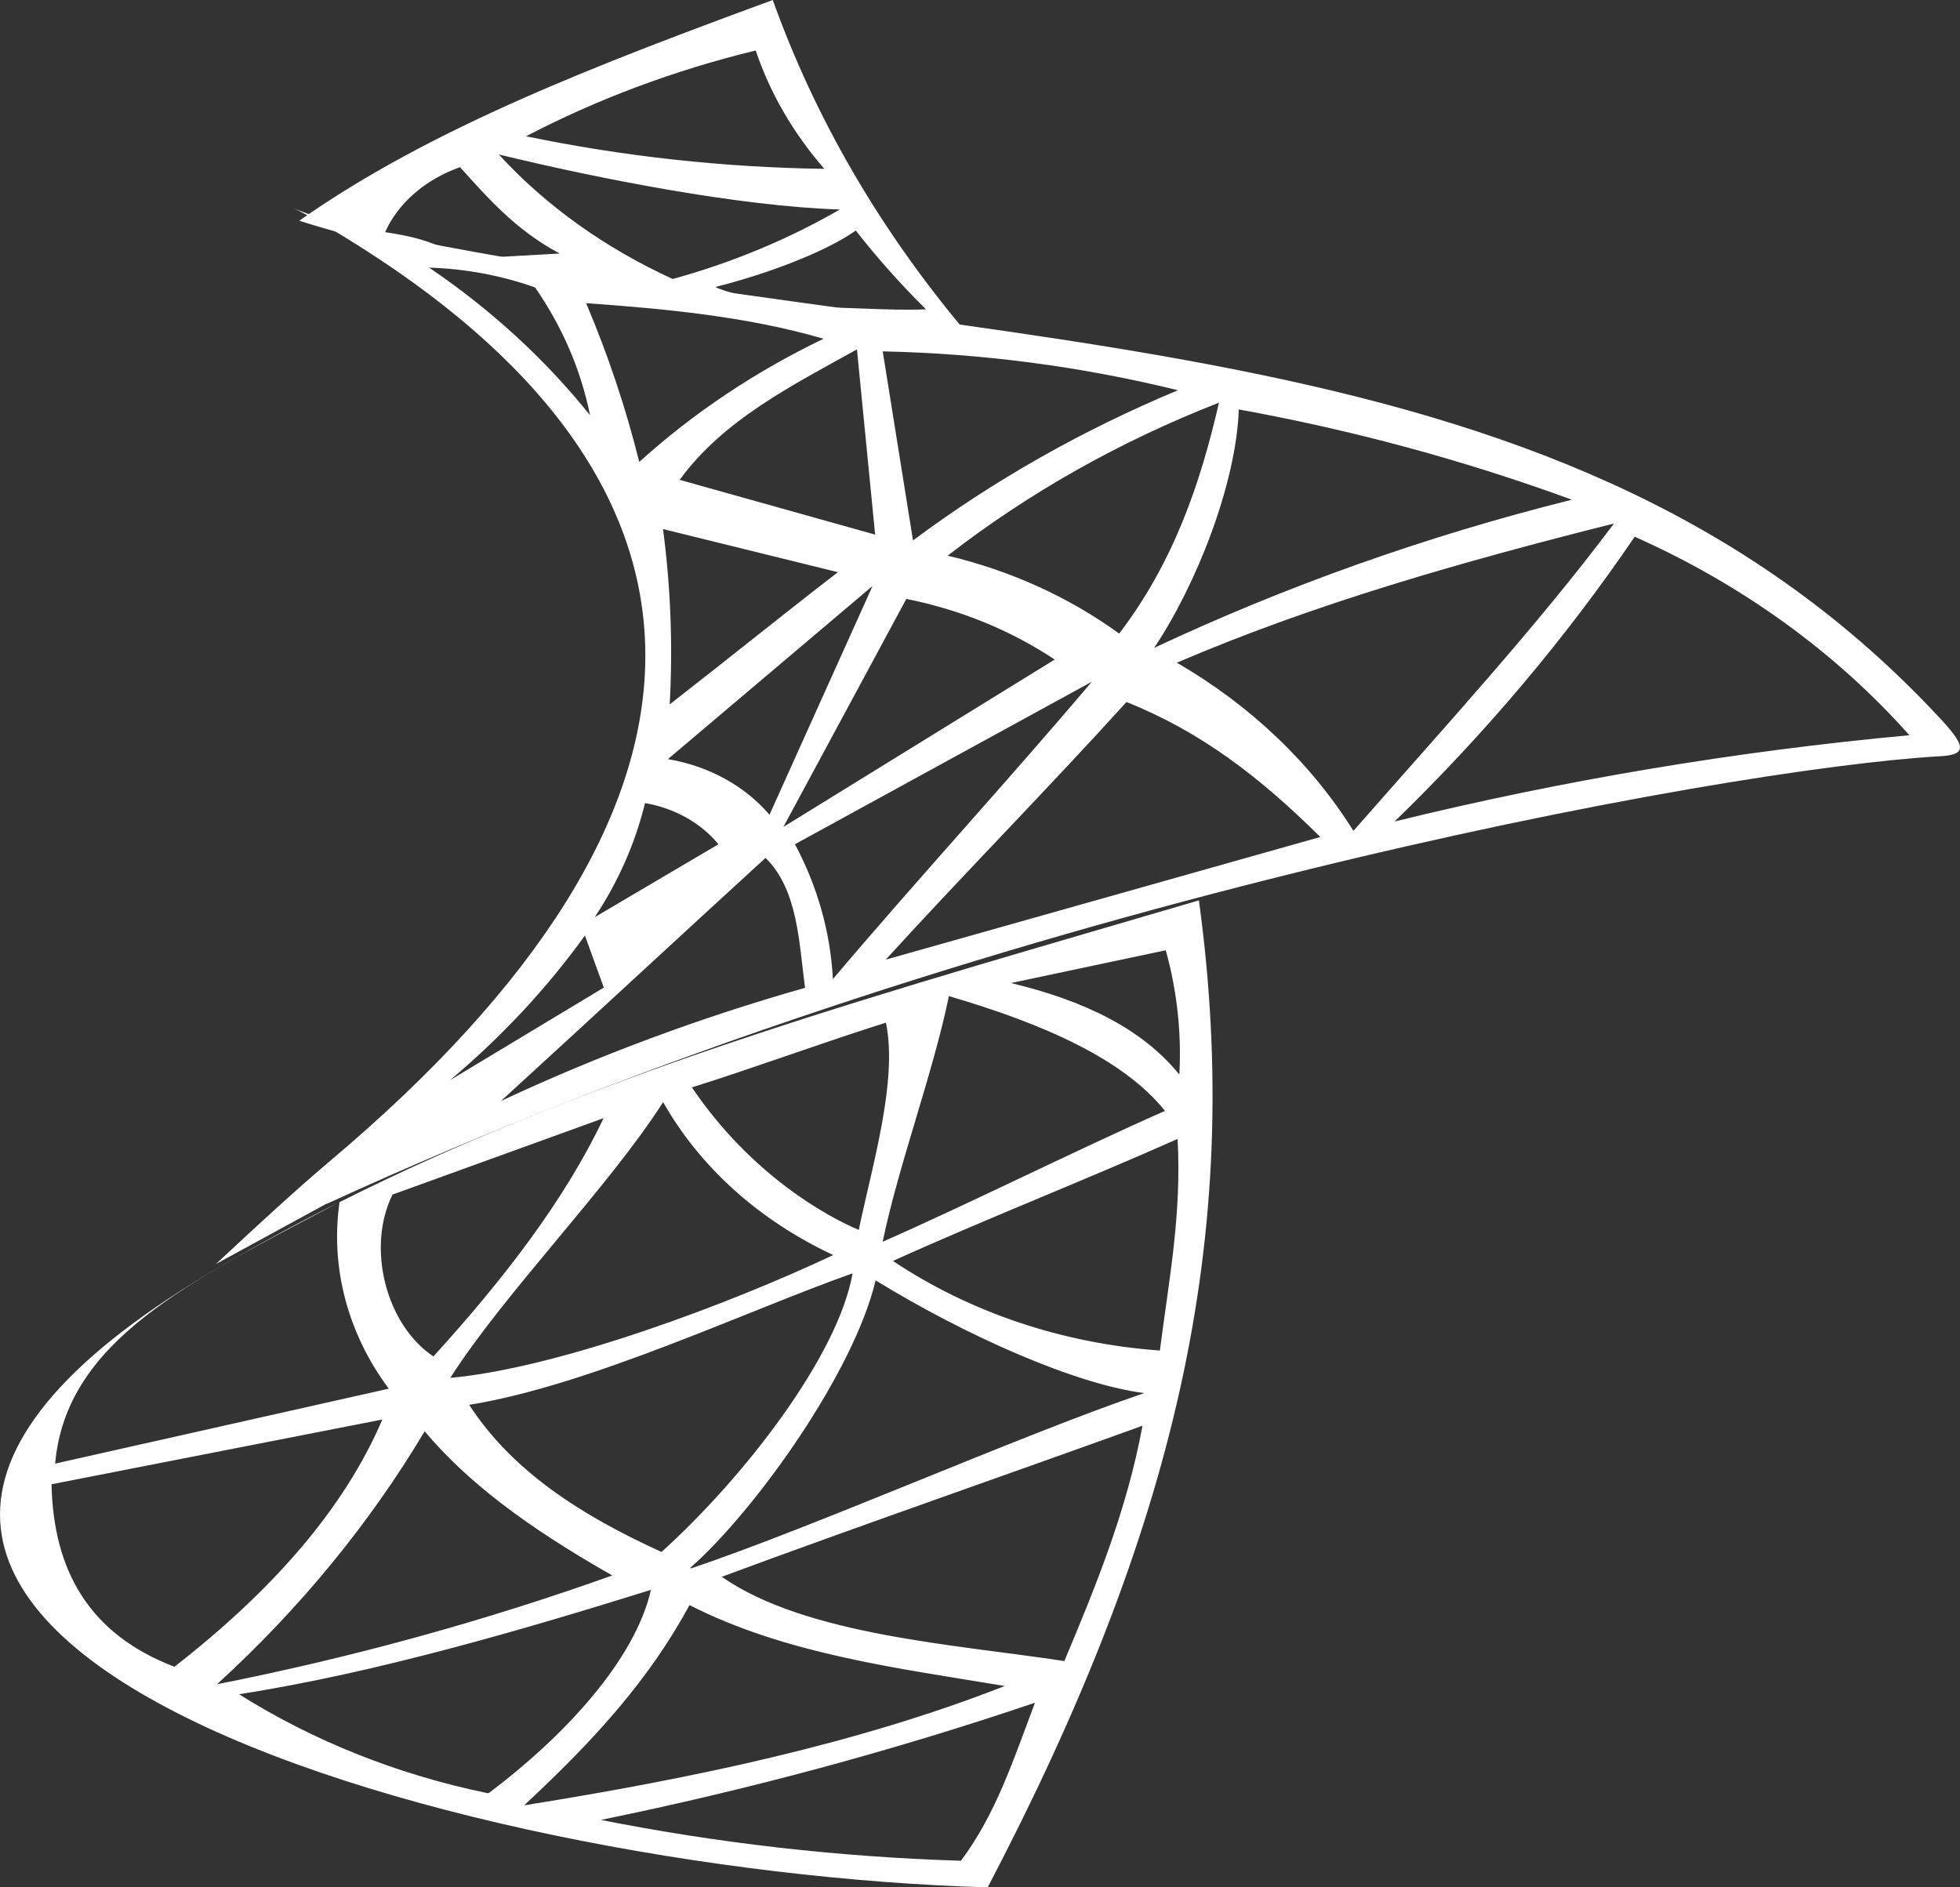<svg width="54" height="52" viewBox="0 0 54 52" fill="none" xmlns="http://www.w3.org/2000/svg">
<rect x="0" y="0" width="54" height="52" fill="#333333" stroke="none"/>
<g clip-path="url(#clip0)">
<path fill-rule="evenodd" clip-rule="evenodd" d="M23.139 5.772C21.724 6.59 20.173 7.235 18.534 7.687C16.663 6.831 15.031 5.662 13.743 4.256C16.504 4.927 20.373 5.685 23.139 5.772ZM14.479 3.762C16.448 2.733 18.583 1.934 20.821 1.391C21.213 2.561 21.853 3.665 22.711 4.652C19.934 4.613 17.172 4.311 14.479 3.752V3.762ZM12.681 4.614C13.371 5.372 14.178 6.328 15.421 6.985L12.821 7.131C12.292 6.919 12.018 6.599 10.61 6.397C10.788 5.998 11.064 5.633 11.421 5.325C11.777 5.016 12.206 4.771 12.681 4.603V4.614ZM8.237 6.088C11.861 3.526 16.55 1.745 21.291 0C22.447 3.231 24.219 6.29 26.542 9.064C25.088 8.856 23.557 8.668 22.005 8.48C23.037 8.428 24.479 8.574 25.511 8.522C24.814 7.832 24.168 7.107 23.578 6.352C22.733 6.95 21.092 7.562 19.709 7.906C19.959 8.049 20.876 8.23 21.126 8.372C16.567 7.823 11.878 7.239 8.242 6.081L8.237 6.088Z" fill="white"/>
<path fill-rule="evenodd" clip-rule="evenodd" d="M11.941 37.373C13.887 35.233 15.562 33.059 16.629 30.808L10.813 32.914C10.086 34.393 10.646 36.511 11.941 37.373ZM4.812 45.918C7.494 43.83 9.479 41.578 10.534 39.111L1.42 40.895C1.468 43.258 2.449 45.026 4.812 45.925V45.918ZM16.866 43.406C14.477 42.05 12.85 40.806 11.7 39.435C10.183 41.979 8.257 44.325 5.979 46.405C9.697 45.67 13.337 44.668 16.862 43.41L16.866 43.406ZM23.491 35.08C23.087 37.361 20.508 40.698 18.226 42.76C16.018 41.757 14.107 40.531 12.927 38.706C16.259 38.171 20.59 36.109 23.487 35.084L23.491 35.08ZM22.957 34.579C20.103 35.927 15.385 37.696 12.406 37.963C13.909 35.612 16.767 32.717 18.27 30.366C19.284 32.158 20.923 33.632 22.957 34.579ZM23.659 33.891C24.034 32.093 24.74 29.771 24.408 28.177C22.798 28.679 20.672 29.459 19.062 29.96C20.715 32.401 22.828 33.538 23.663 33.888L23.659 33.891ZM24.314 34.215C26.737 33.148 29.673 31.677 32.097 30.607C30.956 29.188 28.782 28.218 26.143 27.445C25.708 29.567 24.757 32.093 24.318 34.215H24.314ZM32.493 29.596C32.554 28.449 32.428 27.299 32.118 26.182L27.852 27.085C29.854 27.564 31.46 28.337 32.48 29.593L32.493 29.596ZM31.955 37.213C32.221 35.158 32.553 33.475 32.445 31.38C29.944 32.494 27.103 33.609 24.602 34.742C26.721 36.159 29.27 37.016 31.942 37.209L31.955 37.213ZM19.04 43.213C22.45 42.065 28.128 39.539 31.524 38.383C29.639 38.142 26.638 36.819 24.124 35.277C23.534 37.781 20.852 41.575 19.018 43.198L19.04 43.213ZM19.901 43.455C22.217 45.06 26.358 45.312 29.324 45.766C30.215 43.644 31.046 41.604 31.477 39.282C27.757 40.627 23.552 42.084 19.867 43.451L19.901 43.455ZM14.486 49.734C19.122 48.99 23.612 48.047 27.684 46.453C24.757 45.966 21.657 45.58 18.997 44.224C17.908 46.234 16.436 47.887 14.447 49.734H14.486ZM16.573 50.139C20.637 49.308 24.628 48.231 28.515 46.914C27.917 48.489 27.448 49.964 26.475 51.268C23.127 51.165 19.799 50.787 16.535 50.139H16.573ZM13.478 49.395C15.544 47.839 17.495 45.74 17.934 43.804C14.49 44.878 10.366 46.093 6.586 46.68C8.638 47.972 10.968 48.899 13.439 49.407L13.478 49.395ZM27.215 51.996C32.334 42.21 34.305 34.133 33.031 24.807C24.649 27.274 16.672 29.44 9.354 33.122C9.098 34.919 9.578 36.737 10.71 38.261L1.519 40.326C1.821 36.945 5.178 35.329 9.341 33.126C8.282 33.658 7.239 34.221 6.212 34.813C-11.412 44.974 12.583 51.58 27.181 52L27.215 51.996Z" fill="white"/>
<path fill-rule="evenodd" clip-rule="evenodd" d="M16.386 25.27L19.794 23.261C19.309 22.672 18.585 22.267 17.771 22.127C17.501 23.232 17.034 24.293 16.386 25.27V25.27ZM12.398 29.762L16.636 27.21L16.115 25.777C15.065 27.232 13.817 28.57 12.398 29.762V29.762ZM13.795 30.338C16.479 29.082 19.285 28.038 22.18 27.217C22.013 25.974 21.984 24.508 21.091 23.637C18.863 25.675 16.023 28.307 13.795 30.341V30.338ZM24.403 26.44C26.539 24.096 28.9 21.701 31.035 19.342C33.067 20.151 34.706 21.402 36.375 23.061L24.403 26.44ZM21.9 23.261L30.08 18.784C27.84 21.435 25.187 24.326 22.947 26.976C22.88 25.692 22.526 24.431 21.904 23.265L21.9 23.261ZM21.583 22.784L24.97 16.502C26.454 16.797 27.848 17.366 29.058 18.172L21.583 22.784ZM18.405 20.913L24.04 16.145L21.2 22.448C20.52 21.652 19.525 21.106 18.409 20.917L18.405 20.913ZM18.451 19.404C18.54 17.793 18.478 16.179 18.267 14.577L23.085 15.765C21.512 16.979 20.011 18.194 18.455 19.404H18.451ZM38.423 22.634C40.917 20.215 43.133 17.587 45.038 14.788C47.99 16.103 50.574 17.97 52.605 20.257C47.81 20.7 43.065 21.495 38.423 22.634V22.634ZM32.424 18.259C36.22 16.629 40.308 15.47 44.467 14.424C42.335 17.271 39.783 20.046 37.288 22.893C36.122 21.026 34.453 19.435 32.424 18.259V18.259ZM31.79 17.862C32.954 16.13 34.06 13.334 34.13 11.281C37.273 11.851 40.346 12.684 43.307 13.768C39.312 14.766 35.451 16.136 31.79 17.854V17.862ZM26.109 15.31C28.339 13.579 30.86 12.157 33.584 11.095C33.071 13.326 32.333 15.492 30.835 17.457C29.454 16.454 27.842 15.722 26.109 15.31V15.31ZM25.154 14.89L24.32 9.681C27.072 9.739 29.804 10.1 32.454 10.752C29.824 11.848 27.37 13.239 25.154 14.89V14.89ZM18.726 13.221L24.111 14.73L23.61 9.626C21.792 10.636 19.923 11.576 18.726 13.221ZM16.148 8.353C16.753 9.78 17.243 11.242 17.612 12.728C19.1 11.38 20.811 10.236 22.689 9.334C20.586 8.718 18.313 8.507 16.148 8.353V8.353ZM16.256 11.441C16.006 10.196 15.492 9.001 14.742 7.92C13.813 7.59 12.825 7.405 11.822 7.373C13.525 8.527 15.02 9.899 16.256 11.441V11.441ZM8.998 33.163L5.949 34.826C6.996 33.852 8.081 32.842 9.082 31.997C20.674 22.24 20.378 13.454 9.987 6.84C7.067 4.977 7.622 5.878 10.642 6.476C28.207 10.03 43.253 8.78 53.477 19.82C54.211 20.611 54.148 20.797 53.439 20.837C47.516 21.176 26.973 24.909 9.007 33.167L8.998 33.163Z" fill="white"/>
</g>
<defs>
<clipPath id="clip0">
<rect width="54" height="52" fill="white"/>
</clipPath>
</defs>
</svg>
